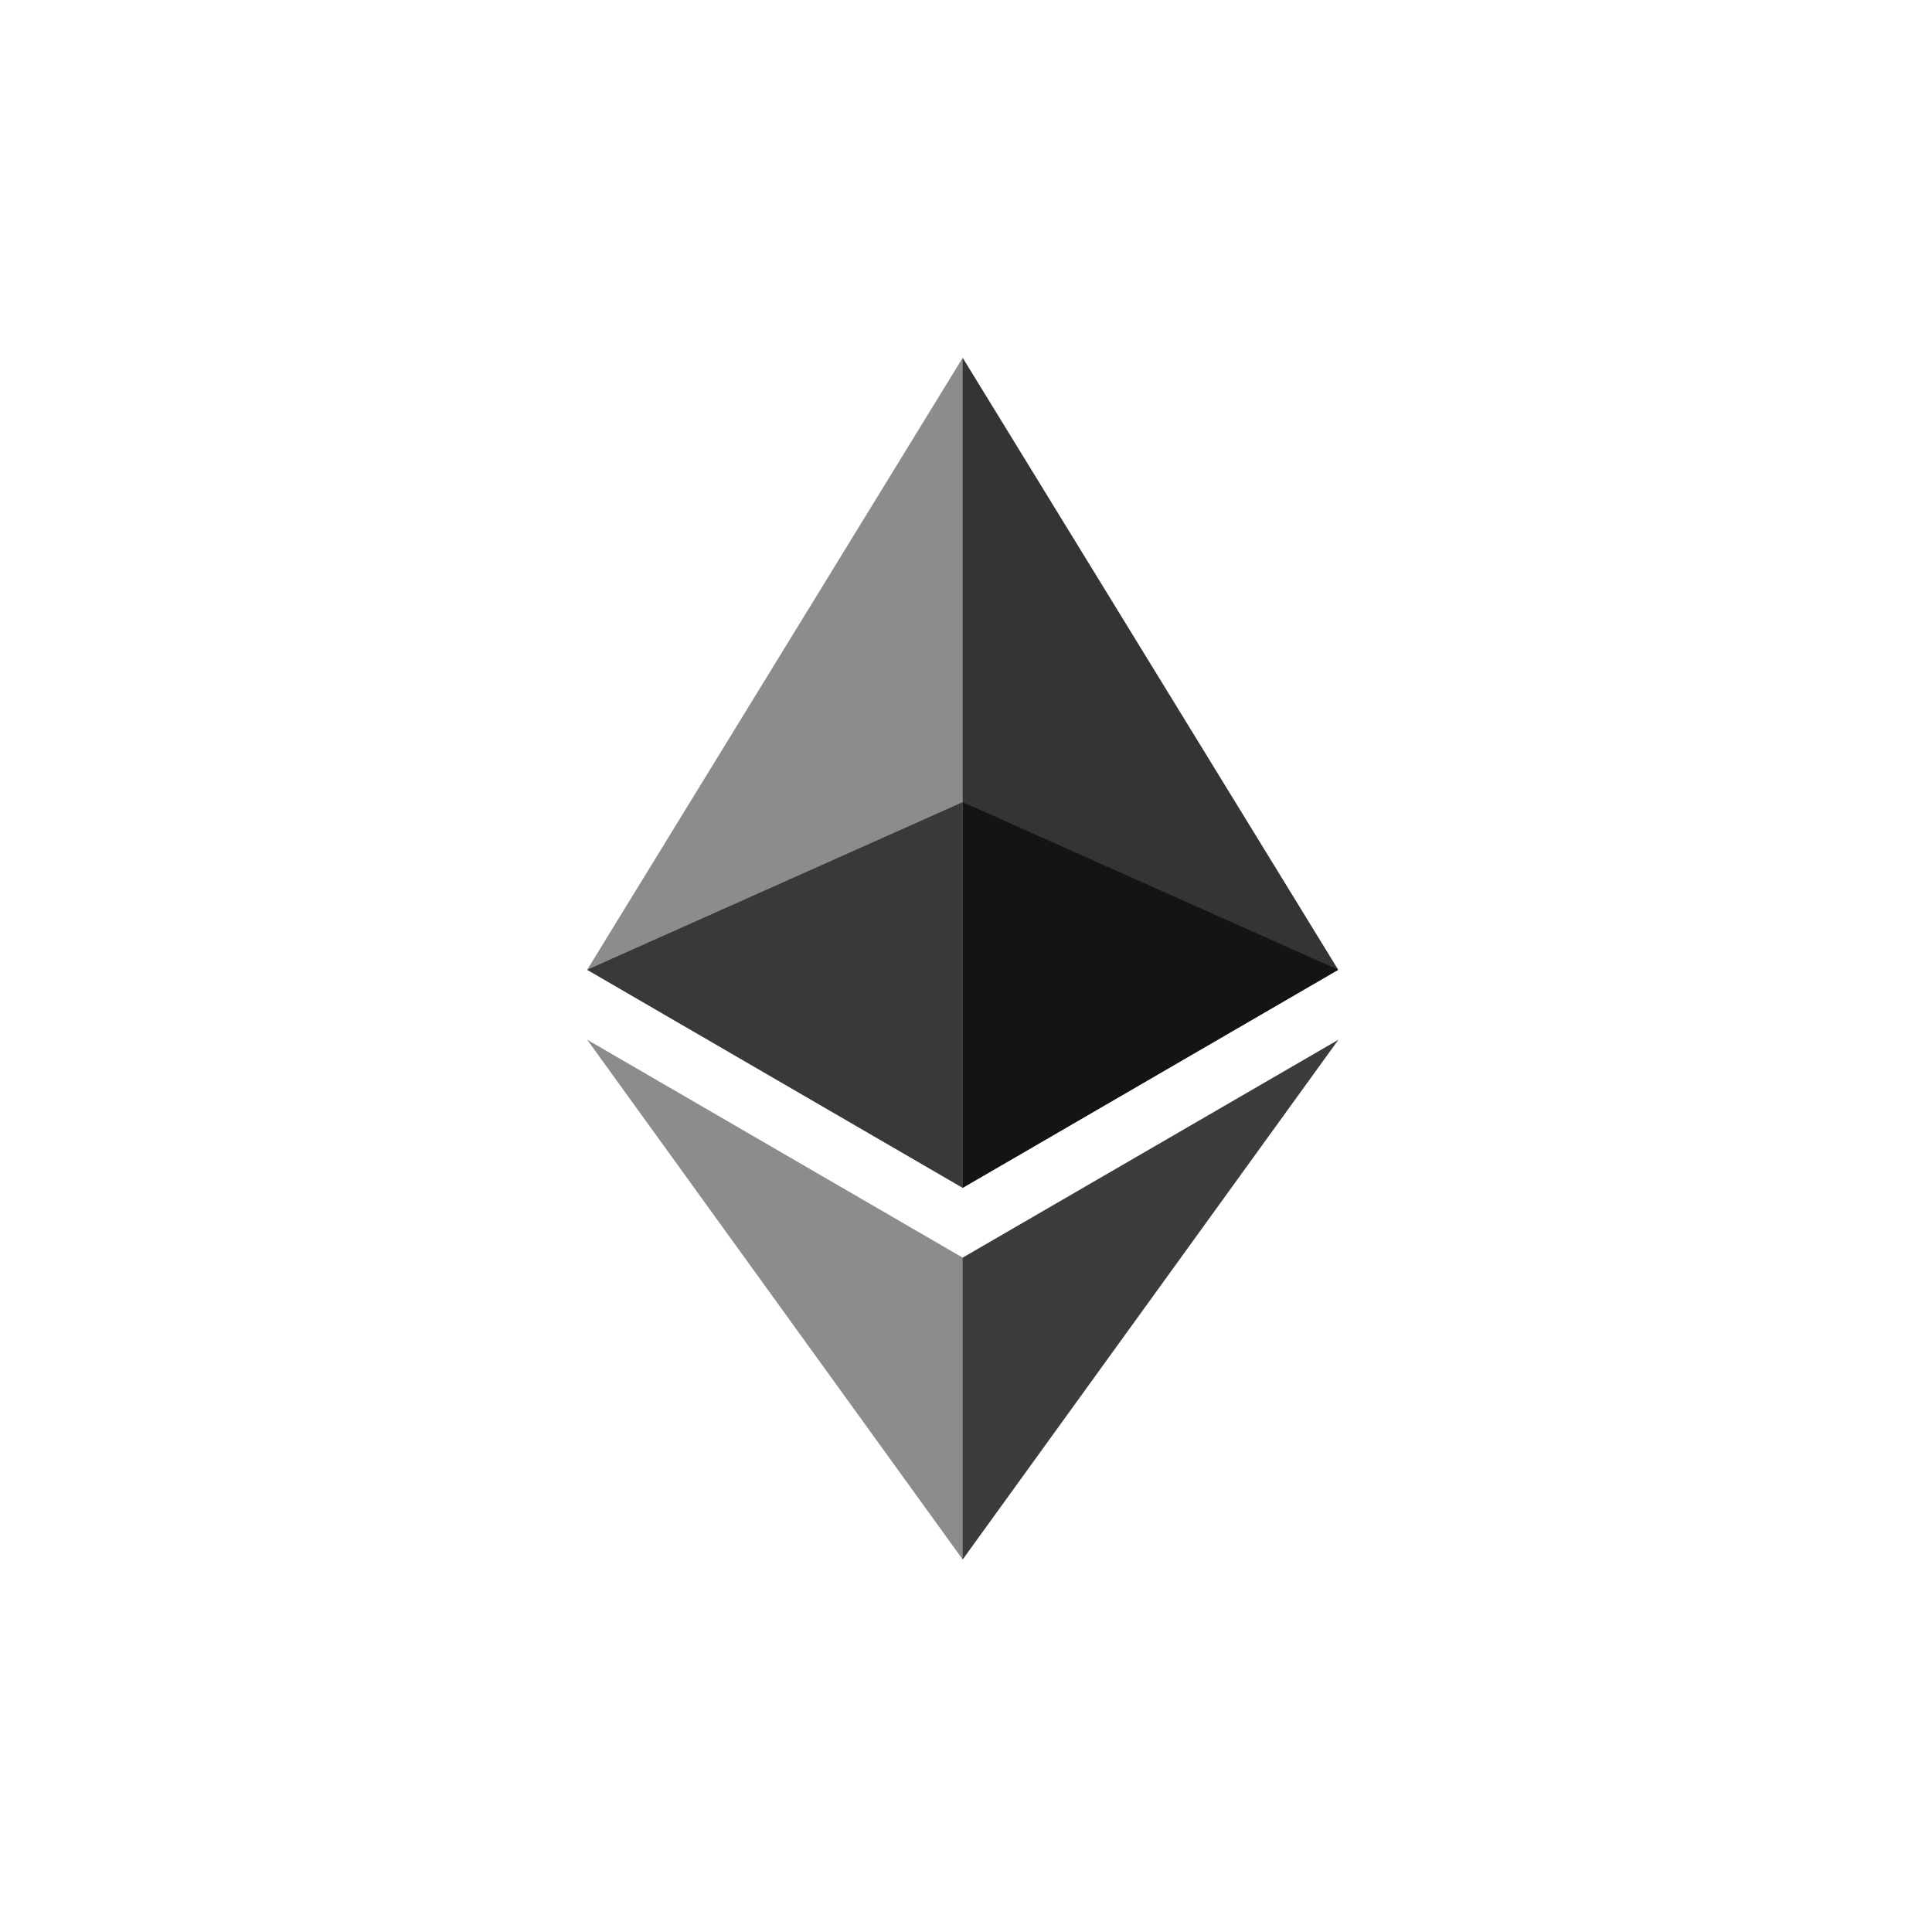 <svg width="142" height="141" viewBox="0 0 142 141" fill="none" xmlns="http://www.w3.org/2000/svg">
<g filter="url(#filter0_d_208_41879)">
<path d="M70.766 132.732C107.36 132.732 137.026 103.066 137.026 66.472C137.026 29.878 107.36 0.212 70.766 0.212C34.172 0.212 4.506 29.878 4.506 66.472C4.506 103.066 34.172 132.732 70.766 132.732Z" fill="white"/>
<g clip-path="url(#clip0_208_41879)">
<path d="M70.757 22.299L70.154 24.311V82.715L70.757 83.306L98.357 67.281L70.757 22.299Z" fill="#343434"/>
<path d="M70.757 22.299L43.157 67.281L70.757 83.306V54.959V22.299Z" fill="#8C8C8C"/>
<path d="M70.757 88.439L70.417 88.846V109.651L70.757 110.625L98.373 72.422L70.757 88.439Z" fill="#3C3C3B"/>
<path d="M70.757 110.625V88.439L43.157 72.422L70.757 110.625Z" fill="#8C8C8C"/>
<path d="M70.757 83.306L98.356 67.281L70.757 54.959V83.306Z" fill="#141414"/>
<path d="M43.157 67.281L70.757 83.306V54.959L43.157 67.281Z" fill="#393939"/>
</g>
</g>
<defs>
<filter id="filter0_d_208_41879" x="0.506" y="0.212" width="140.52" height="140.52" filterUnits="userSpaceOnUse" color-interpolation-filters="sRGB">
<feFlood flood-opacity="0" result="BackgroundImageFix"/>
<feColorMatrix in="SourceAlpha" type="matrix" values="0 0 0 0 0 0 0 0 0 0 0 0 0 0 0 0 0 0 127 0" result="hardAlpha"/>
<feOffset dy="4"/>
<feGaussianBlur stdDeviation="2"/>
<feComposite in2="hardAlpha" operator="out"/>
<feColorMatrix type="matrix" values="0 0 0 0 0 0 0 0 0 0 0 0 0 0 0 0 0 0 0.25 0"/>
<feBlend mode="normal" in2="BackgroundImageFix" result="effect1_dropShadow_208_41879"/>
<feBlend mode="normal" in="SourceGraphic" in2="effect1_dropShadow_208_41879" result="shape"/>
</filter>
<clipPath id="clip0_208_41879">
<rect width="55.217" height="88.347" fill="white" transform="translate(43.157 22.299)"/>
</clipPath>
</defs>
</svg>
